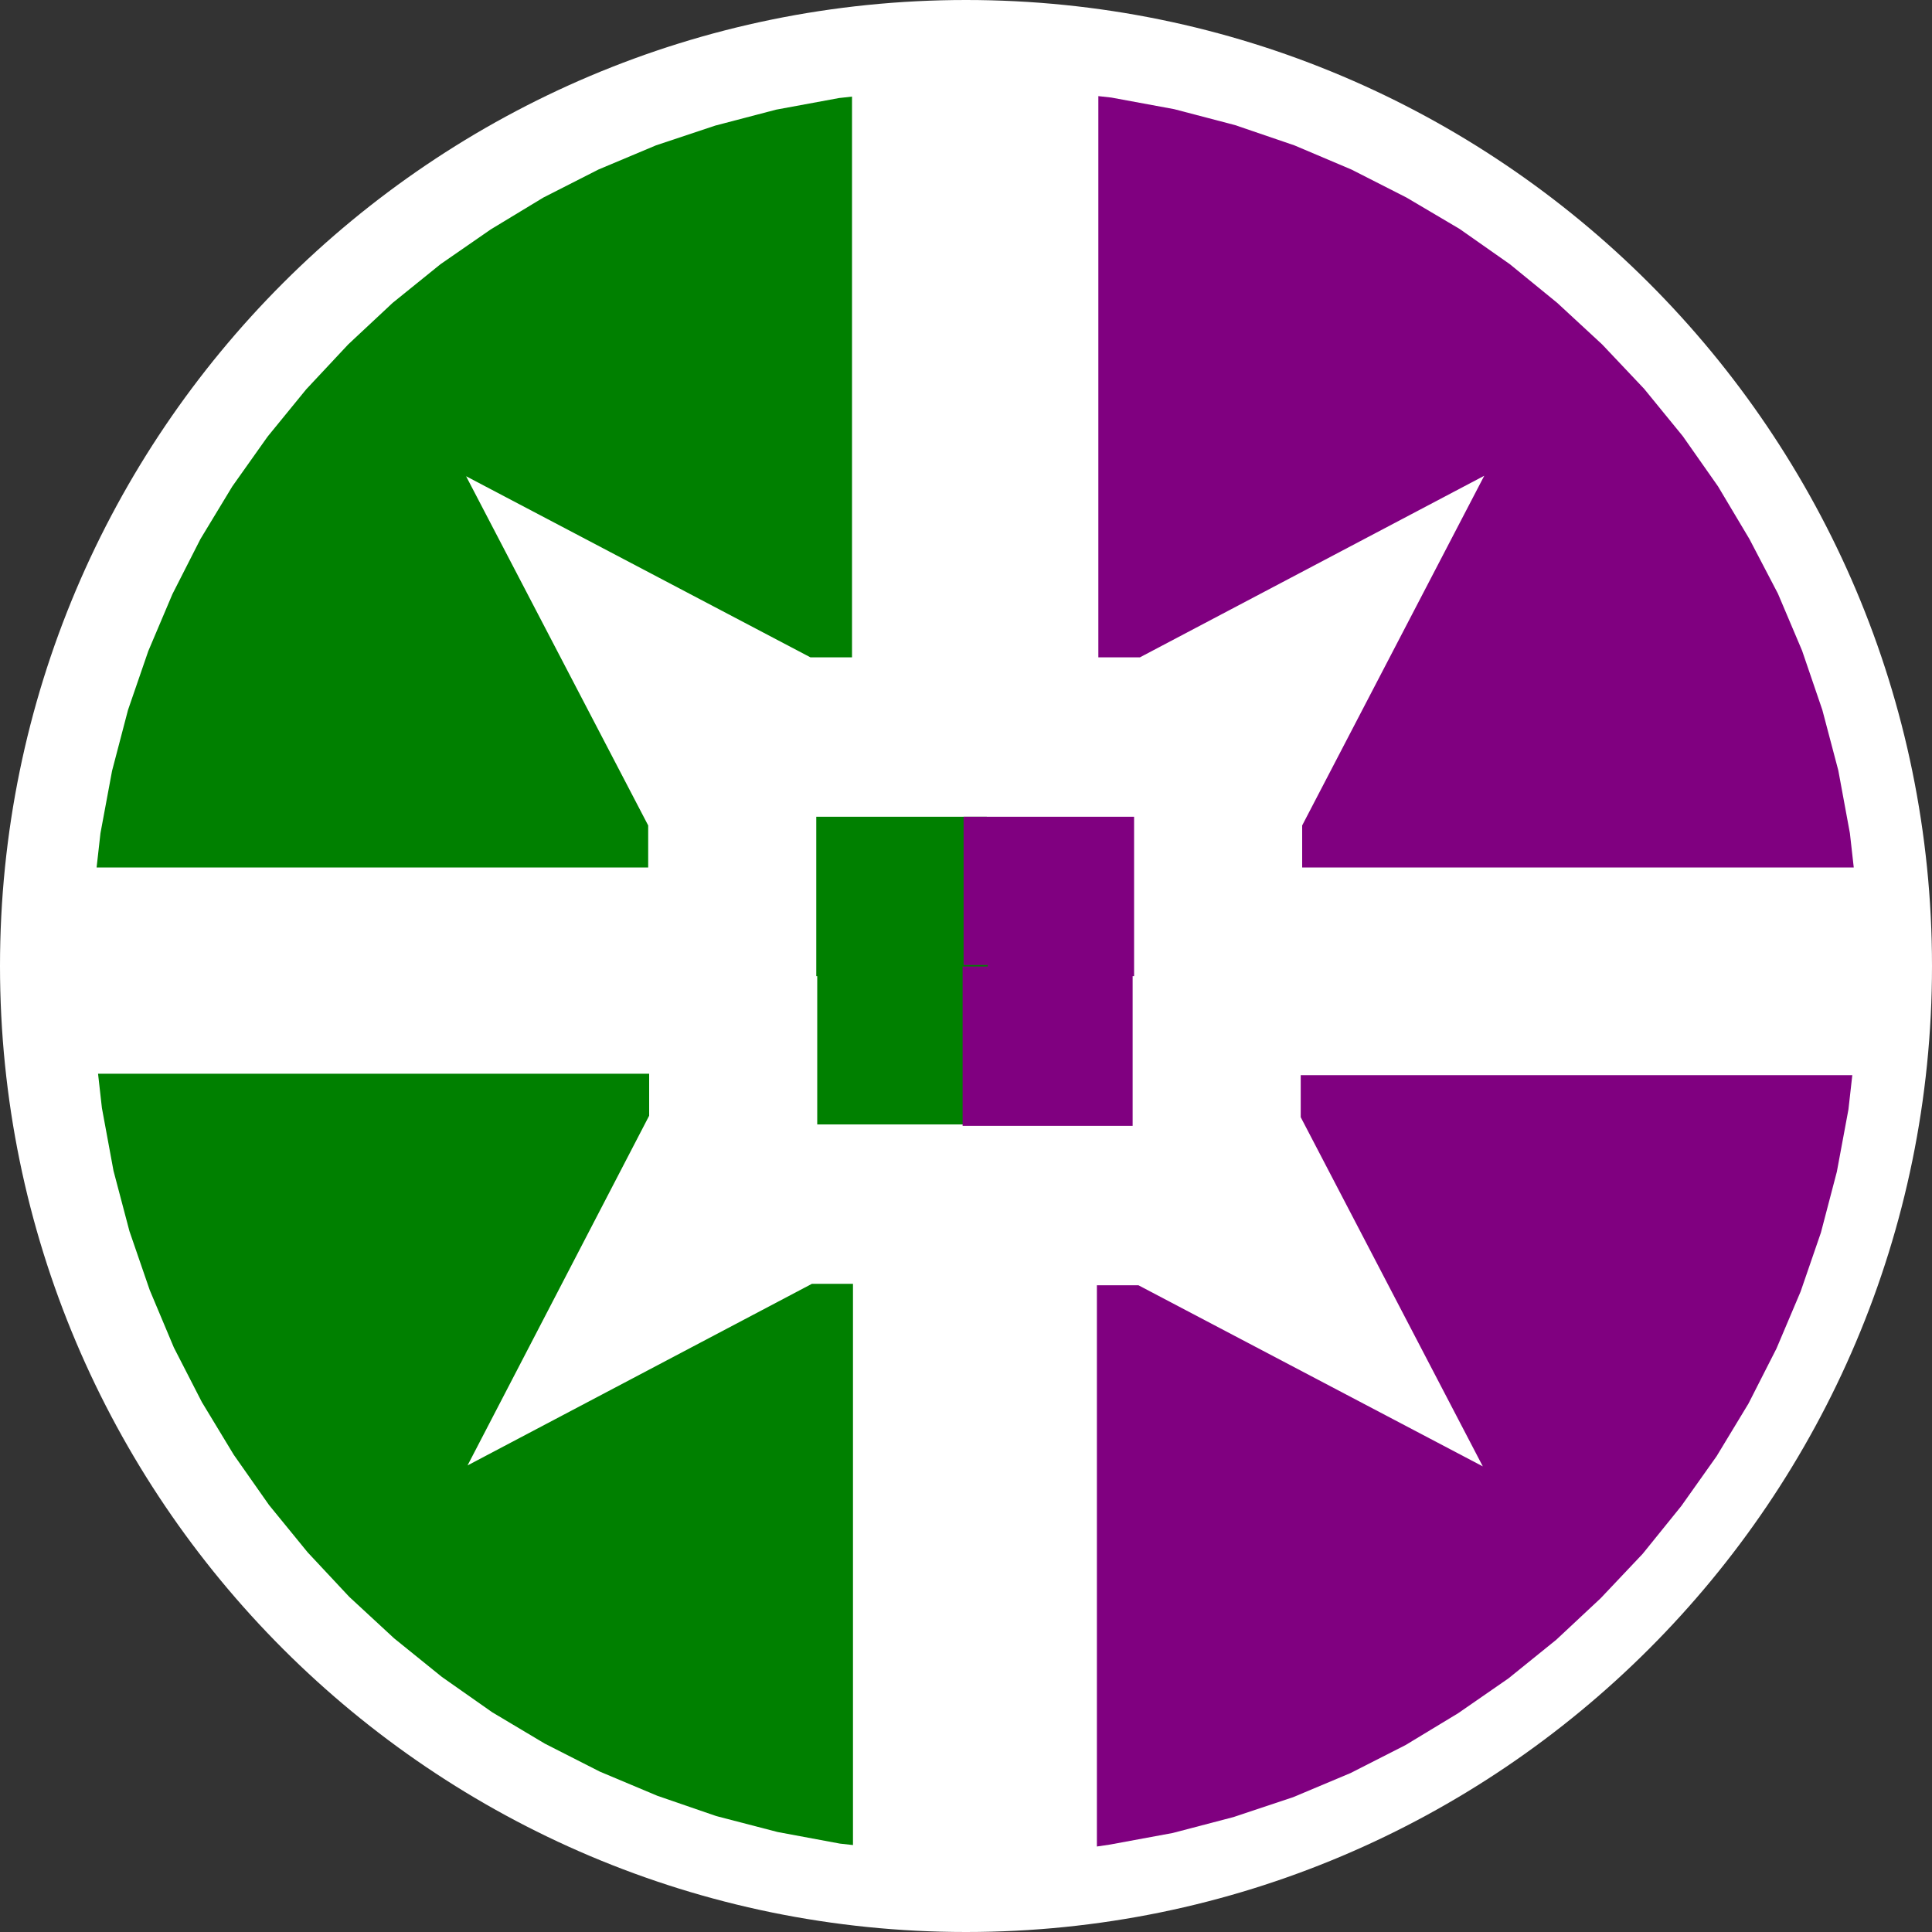 <?xml version="1.0" encoding="UTF-8" standalone="no"?>
<!DOCTYPE svg PUBLIC "-//W3C//DTD SVG 1.1//EN" "http://www.w3.org/Graphics/SVG/1.1/DTD/svg11.dtd">
<svg version="1.1" xmlns="http://www.w3.org/2000/svg" xmlns:xlink="http://www.w3.org/1999/xlink" preserveAspectRatio="xMidYMid meet" viewBox="0 0 40 40" width="40" height="40"><rect x="0" y="0" width="40" height="40" fill="#333333" stroke="none"/><defs><path d="M40 20C40 31.04 31.04 40 20 40C8.96 40 0 31.04 0 20C0 8.96 8.96 0 20 0C31.04 0 40 8.96 40 20Z" id="j2VTy39vgt"></path><path d="M16.9 20.21L16.9 16.91L20.43 16.91L20.43 20.21L16.9 20.21ZM16.78 13.61L9.65 9.86L13.42 17.09L13.42 17.96L2 17.96L2.08 17.25L2.32 15.96L2.65 14.7L3.07 13.48L3.57 12.3L4.15 11.16L4.81 10.07L5.54 9.04L6.34 8.06L7.21 7.13L8.13 6.27L9.12 5.47L10.16 4.75L11.25 4.09L12.39 3.51L13.58 3.01L14.81 2.6L16.07 2.27L17.37 2.03L17.64 2L17.64 13.61L16.78 13.61Z" id="c21GnPVNTR"></path><path d="M19.95 20.21L19.95 16.91L23.48 16.91L23.48 20.21L19.95 20.21ZM24.31 2.26L25.57 2.59L26.8 3.01L27.98 3.51L29.12 4.09L30.22 4.74L31.26 5.47L32.24 6.27L33.17 7.13L34.04 8.05L34.84 9.03L35.57 10.07L36.22 11.16L36.81 12.29L37.31 13.47L37.73 14.7L38.06 15.95L38.3 17.25L38.38 17.96L26.96 17.96L26.96 17.09L30.73 9.85L23.6 13.61L22.74 13.61L22.74 1.99L23.01 2.02L24.31 2.26Z" id="cfQ7TI3bV"></path><path d="M9.68 30.34L16.81 26.58L17.66 26.58L17.66 38.2L17.39 38.17L16.1 37.93L14.83 37.6L13.61 37.18L12.42 36.68L11.28 36.1L10.19 35.45L9.15 34.72L8.16 33.92L7.23 33.06L6.37 32.14L5.57 31.16L4.84 30.12L4.18 29.03L3.6 27.9L3.1 26.71L2.68 25.49L2.35 24.24L2.11 22.94L2.03 22.23L13.44 22.23L13.44 23.1L9.68 30.34ZM20.45 23.28L16.92 23.28L16.92 19.98L20.45 19.98L20.45 23.28Z" id="a2Oi5LDvMT"></path><path d="M38.03 24.26L37.7 25.52L37.28 26.74L36.78 27.92L36.2 29.06L35.54 30.15L34.81 31.18L34.01 32.17L33.14 33.09L32.22 33.95L31.23 34.75L30.19 35.47L29.1 36.13L27.96 36.71L26.77 37.21L25.54 37.62L24.28 37.95L22.98 38.19L22.71 38.23L22.71 26.61L23.57 26.61L30.7 30.36L26.93 23.13L26.93 22.26L38.35 22.26L38.27 22.97L38.03 24.26ZM23.45 21.51L23.45 23.31L19.93 23.31L19.93 20.01L23.45 20.01L23.45 21.51L23.45 21.51Z" id="a4ykfIkMO"></path></defs><g><g><g><use xlink:href="#j2VTy39vgt" opacity="1" fill="#ffffff" fill-opacity="1"></use></g><g><use xlink:href="#c21GnPVNTR" opacity="1" fill="#008000" fill-opacity="1"></use></g><g><use xlink:href="#cfQ7TI3bV" opacity="1" fill="#800080" fill-opacity="1"></use></g><g><use xlink:href="#a2Oi5LDvMT" opacity="1" fill="#008000" fill-opacity="1"></use></g><g><use xlink:href="#a4ykfIkMO" opacity="1" fill="#800080" fill-opacity="1"></use></g></g></g></svg>